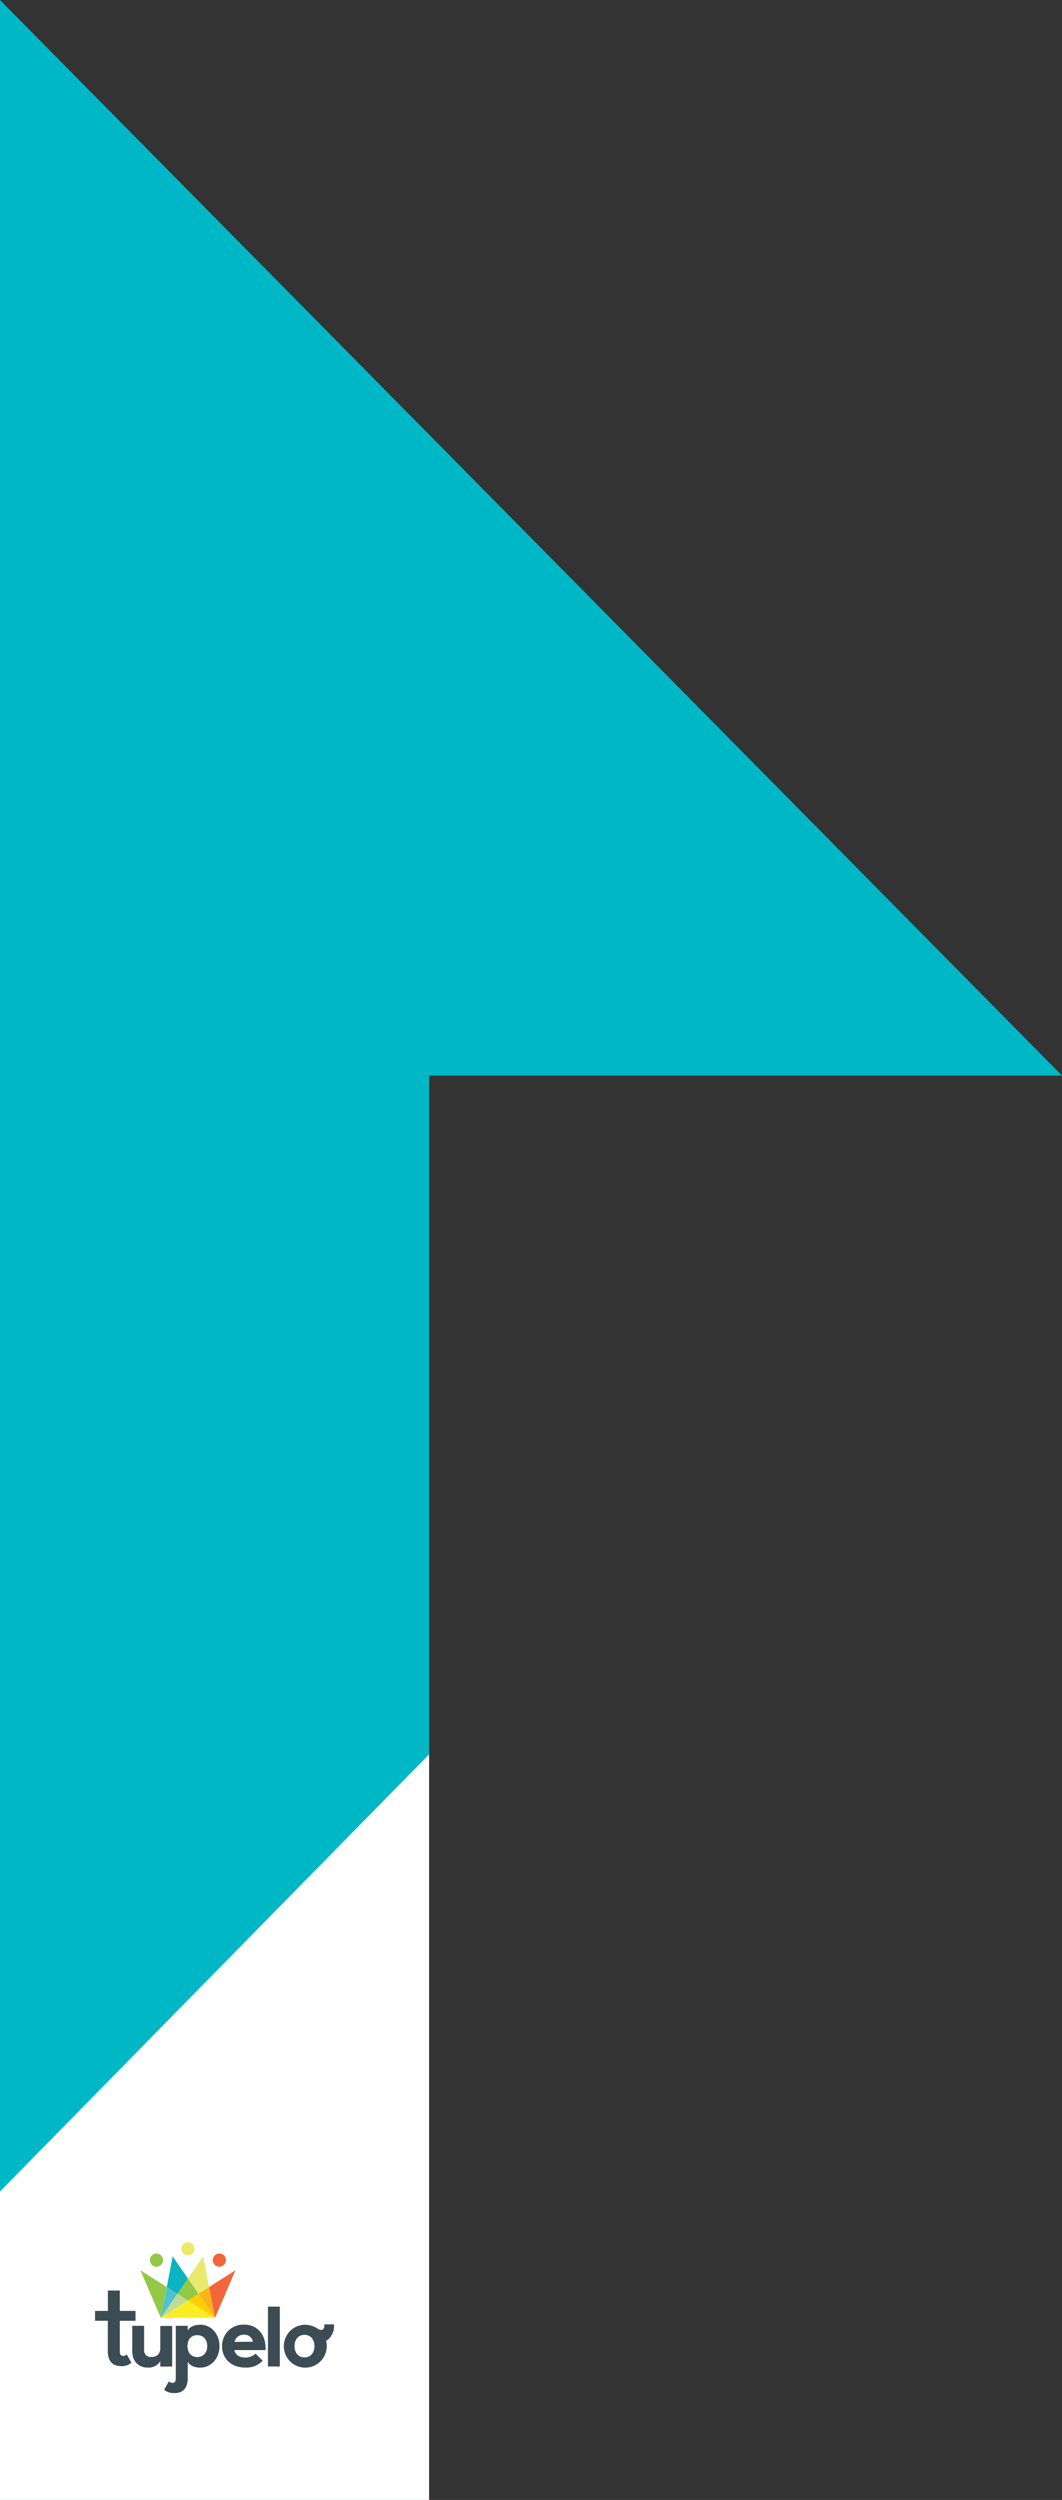<svg xmlns="http://www.w3.org/2000/svg" viewBox="0 0 396 932"><rect x="0" y="0" width="396" height="932" fill="#333333" stroke="none"/><defs><style>.cls-1{fill:#00b7c6;}.cls-2{fill:#fff;}.cls-3{fill:#3c4c55;}.cls-4{fill:#f1663b;}.cls-5{fill:#93c848;}.cls-6{fill:#eae96d;}.cls-7{fill:#0ab4c2;}.cls-8{fill:#4ec3ce;}.cls-9{fill:#fab416;}.cls-10{fill:#fdce09;}.cls-11{fill:#c0dc92;}.cls-12{fill:#fbed23;}</style></defs><g id="Layer_2" data-name="Layer 2"><g id="Layer_1-2" data-name="Layer 1"><rect class="cls-1" y="332" width="160" height="600"/><polygon class="cls-1" points="396 401 0 401 0 0 396 401"/><polygon class="cls-2" points="160 932 160 654.04 0 817 0 932 160 932"/><path class="cls-3" d="M35.44,865.21v-3.68h4.79v-7.6h4.44v7.6h5.86v3.68H44.67V876.4c0,1.55.48,1.91,1.28,1.91a2.27,2.27,0,0,0,1.33-.53l1.73,3.1a5.77,5.77,0,0,1-3.81,1.24c-2.88,0-5-1.42-5-5.63V865.21Z"/><path class="cls-3" d="M49.31,876.27v-9.18h4.43V876a2.43,2.43,0,0,0,2.7,2.7c2.13,0,3.33-1.15,3.33-3.41v-8.16H64.2v15.16H59.77v-2A5.09,5.09,0,0,1,55,882.65c-3.37,0-5.72-2.35-5.72-6.38"/><path class="cls-3" d="M91.3,878.93a5.72,5.72,0,0,0,4-1.47l2.66,2.66a8.38,8.38,0,0,1-6.52,2.53c-5.27,0-8.64-3.37-8.64-8a7.92,7.92,0,0,1,8.2-8c5.32,0,8.33,4.21,8,9.49H87.36c.44,1.68,1.73,2.75,3.94,2.75m3-5.86A3.15,3.15,0,0,0,91,870.41a3.4,3.4,0,0,0-3.55,2.66Z"/><rect class="cls-3" x="99.91" y="859.93" width="4.43" height="22.32"/><path class="cls-3" d="M74.68,866.69c-2.31,0-3.86.8-4.7,2.13v-1.73H65.55v19.52h0c0,1.42-.52,1.75-1.28,1.75a2.18,2.18,0,0,1-1.33-.53l-1.73,3.1A5.77,5.77,0,0,0,65,892.17c2.88,0,5-1.41,5-5.63h0v-6c.84,1.33,2.39,2.13,4.7,2.13,3.94,0,7.14-3.37,7.14-8s-3.2-8-7.14-8m-1.15,12.06c-2.26,0-3.64-1.6-3.64-4.08s1.38-4.08,3.64-4.08,3.72,1.6,3.72,4.08-1.46,4.08-3.72,4.08"/><path class="cls-3" d="M124.48,866.54h-3.56a2.23,2.23,0,0,1-.18,1.42c-.38.7-.93.95-2.29.2h0a8.68,8.68,0,0,0-4.91-1.47,8,8,0,1,0,8.29,8,8.44,8.44,0,0,0-.23-2,5.37,5.37,0,0,0,2.11-2.23,5.83,5.83,0,0,0,.77-3.93m-10.94,12.34c-2.3,0-3.72-1.77-3.72-4.21s1.42-4.21,3.72-4.21,3.72,1.77,3.72,4.21-1.41,4.21-3.72,4.21"/><line class="cls-4" x1="80.17" y1="864.15" x2="87.82" y2="846.35"/><polygon class="cls-4" points="87.82 846.35 80.17 864.15 77.97 852.65 87.82 846.35"/><polygon class="cls-5" points="52.33 846.35 59.99 864.15 62.19 852.65 62.13 852.62 52.33 846.35"/><path class="cls-4" d="M81.79,840.13a2.46,2.46,0,1,0,2.46,2.46,2.46,2.46,0,0,0-2.46-2.46"/><path class="cls-5" d="M58.36,840.13a2.46,2.46,0,1,0,2.46,2.46,2.46,2.46,0,0,0-2.46-2.46"/><path class="cls-6" d="M70.08,835.92a2.46,2.46,0,1,0,2.45,2.46,2.46,2.46,0,0,0-2.45-2.46"/><polygon class="cls-7" points="64.38 841.18 62.19 852.65 66.15 855.19 70.08 849.47 64.38 841.18"/><polygon class="cls-8" points="62.19 852.65 59.99 864.15 66.15 855.19 62.19 852.65"/><polygon class="cls-6" points="75.77 841.18 70.08 849.47 74.01 855.19 77.97 852.65 75.77 841.18"/><polygon class="cls-9" points="77.97 852.65 74 855.19 80.17 864.15 77.97 852.65"/><polygon class="cls-5" points="70.08 849.47 66.15 855.19 66.25 855.25 70.08 857.7 73.91 855.25 74.01 855.19 70.08 849.47"/><polygon class="cls-10" points="74.01 855.19 73.91 855.25 70.08 857.7 80.17 864.15 74.01 855.19"/><polygon class="cls-11" points="66.15 855.19 59.99 864.15 70.08 857.7 66.25 855.25 66.15 855.19"/><polygon class="cls-12" points="70.08 857.7 59.99 864.15 80.17 864.15 70.08 857.7"/></g></g></svg>